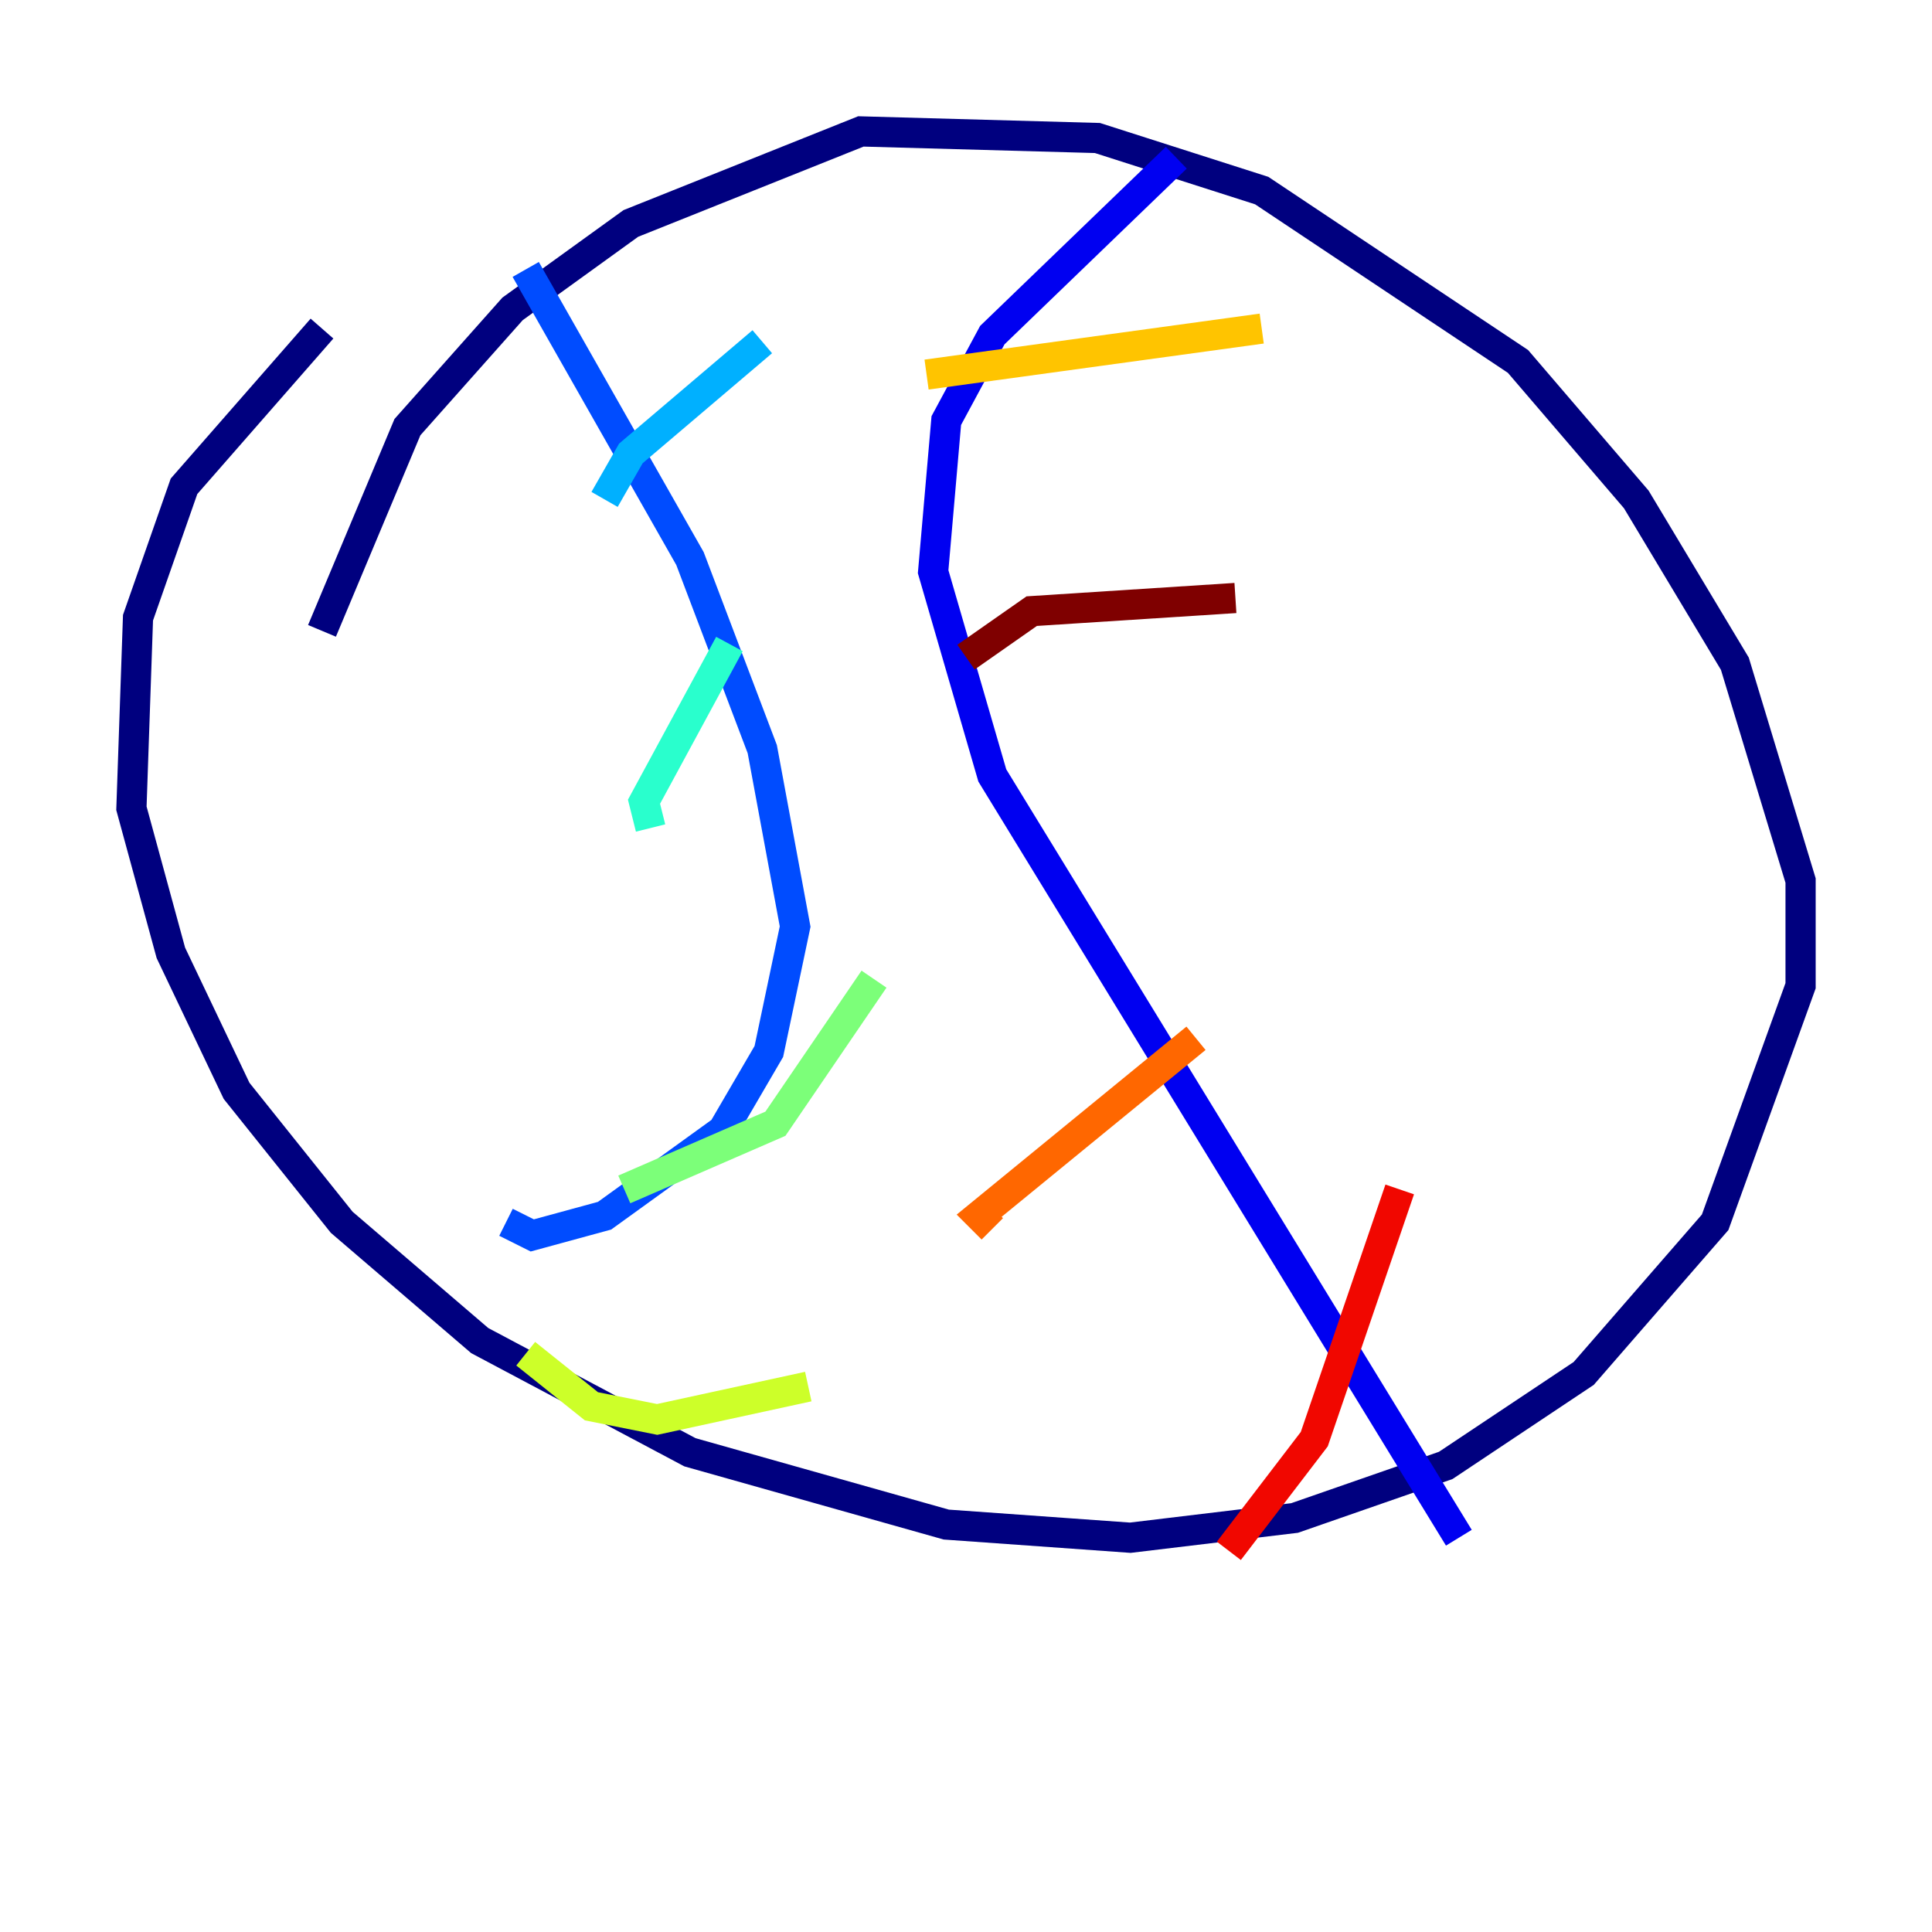 <?xml version="1.0" encoding="utf-8" ?>
<svg baseProfile="tiny" height="128" version="1.2" viewBox="0,0,128,128" width="128" xmlns="http://www.w3.org/2000/svg" xmlns:ev="http://www.w3.org/2001/xml-events" xmlns:xlink="http://www.w3.org/1999/xlink"><defs /><polyline fill="none" points="21.333,41.796 26.993,28.299 33.959,20.463 41.796,14.803 57.034,8.707 72.707,9.143 83.592,12.626 100.571,23.946 108.408,33.088 114.939,43.973 119.293,58.34 119.293,65.306 113.633,80.98 104.925,90.993 95.782,97.088 85.769,100.571 74.884,101.878 62.694,101.007 45.714,96.218 31.782,88.816 22.64,80.98 15.674,72.272 11.32,63.129 8.707,53.551 9.143,40.925 12.191,32.218 21.333,21.769" stroke="#00007f" stroke-width="2" /><polyline fill="none" points="77.932,10.449 65.742,22.204 62.694,27.864 61.823,37.878 65.742,51.374 96.653,101.878" stroke="#0000f1" stroke-width="2" /><polyline fill="none" points="34.83,17.85 45.714,37.007 50.503,49.633 52.68,61.388 50.939,69.66 47.891,74.884 40.054,80.544 35.265,81.85 33.524,80.98" stroke="#004cff" stroke-width="2" /><polyline fill="none" points="50.503,22.64 41.796,30.041 40.054,33.088" stroke="#00b0ff" stroke-width="2" /><polyline fill="none" points="48.327,42.667 42.667,53.116 43.102,54.857" stroke="#29ffcd" stroke-width="2" /><polyline fill="none" points="57.905,64.871 51.374,74.449 41.361,78.803" stroke="#7cff79" stroke-width="2" /><polyline fill="none" points="53.551,91.864 43.537,94.041 39.184,93.17 34.83,89.687" stroke="#cdff29" stroke-width="2" /><polyline fill="none" points="83.592,21.769 61.388,24.816" stroke="#ffc400" stroke-width="2" /><polyline fill="none" points="79.238,68.789 64.871,80.544 65.742,81.415" stroke="#ff6700" stroke-width="2" /><polyline fill="none" points="92.735,78.803 87.075,95.347 81.415,102.748" stroke="#f10700" stroke-width="2" /><polyline fill="none" points="81.85,39.619 68.354,40.49 64.0,43.537" stroke="#7f0000" stroke-width="2" /></svg>